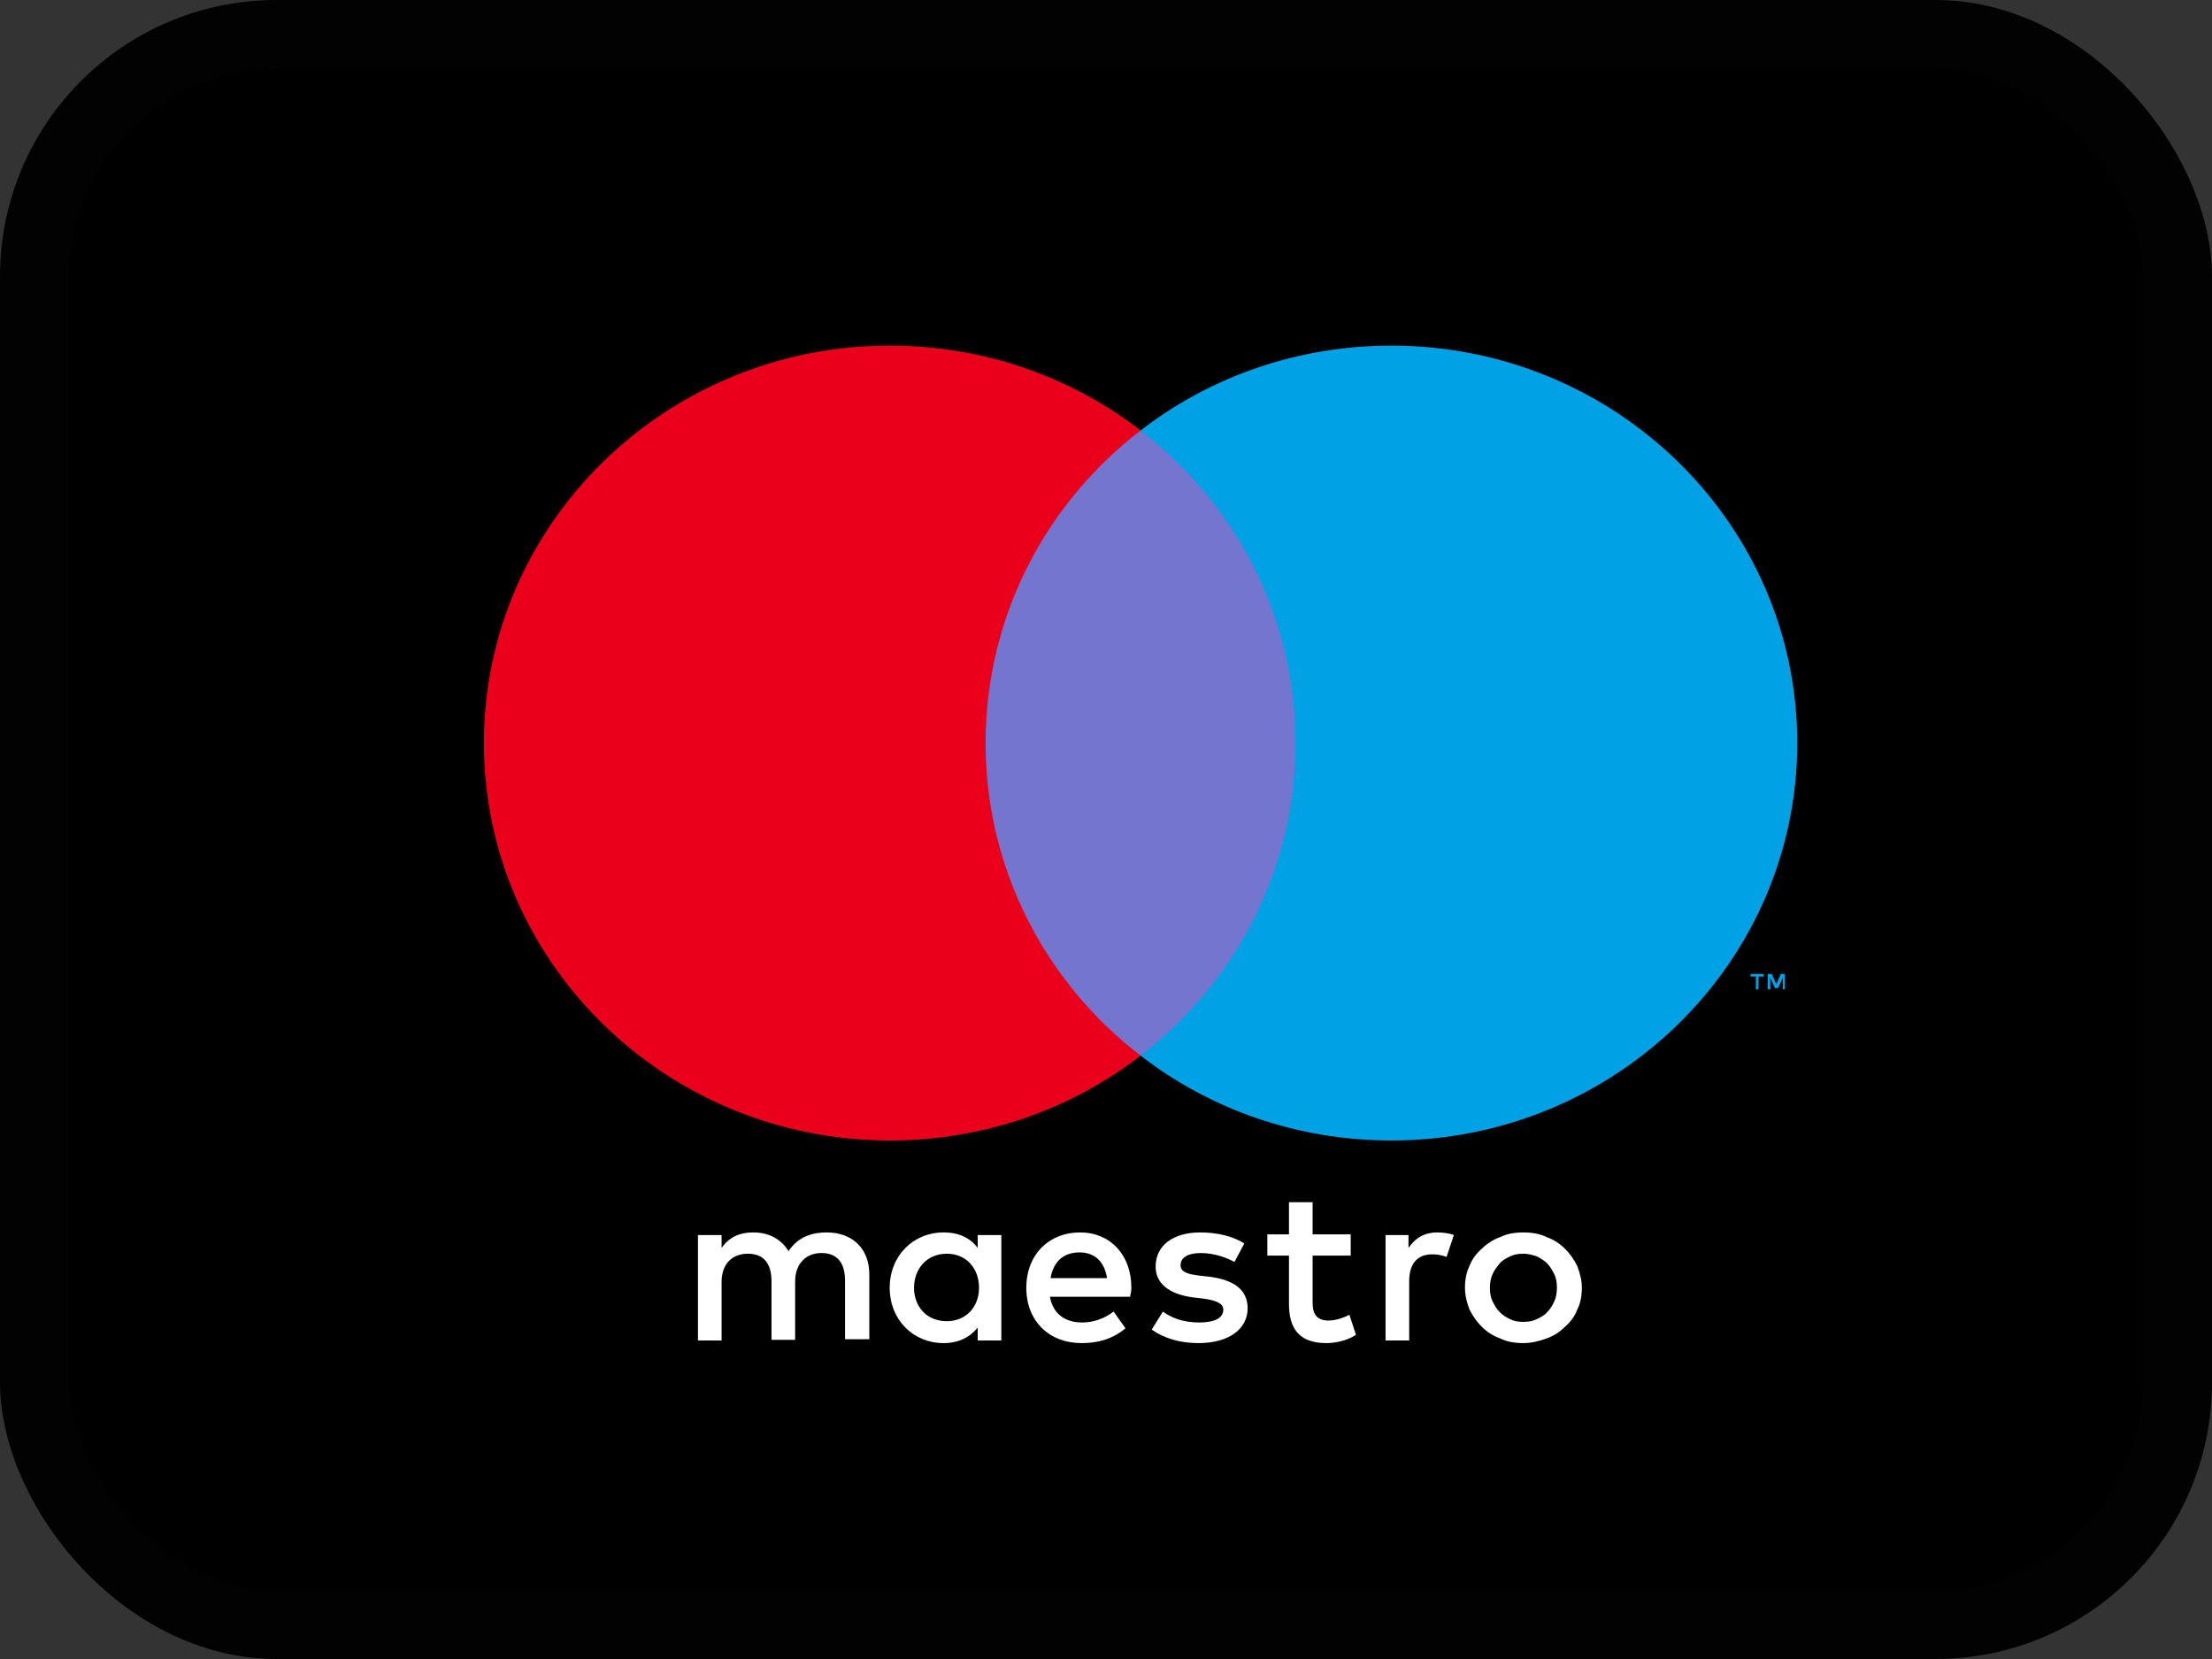 <svg width="32" height="24" viewBox="0 0 32 24" fill="none" xmlns="http://www.w3.org/2000/svg">
<rect x="0" y="0" width="32" height="24" fill="#333333" stroke="none"/>
<rect width="32" height="24" rx="4" fill="black"/>
<rect x="0.5" y="0.5" width="31" height="23" rx="3.5" stroke="white" stroke-opacity="0.01"/>
<g clip-path="url(#clip0_10328_10898)">
<path d="M25.82 14.313V14.089H25.762L25.696 14.238L25.63 14.089H25.573V14.313H25.61V14.145L25.677 14.294H25.724L25.791 14.145V14.313H25.82ZM25.439 14.313V14.127H25.515V14.089H25.326V14.127H25.401V14.313H25.439Z" fill="#00A2E5"/>
<path d="M19.065 15.271H13.925V6.228H19.065V15.271Z" fill="#7375CF"/>
<path d="M14.258 10.749C14.258 8.917 15.132 7.279 16.5 6.228C15.502 5.456 14.239 5 12.871 5C9.632 5 7 7.577 7 10.749C7 13.922 9.632 16.499 12.871 16.499C14.239 16.499 15.502 16.043 16.5 15.271C15.132 14.22 14.258 12.582 14.258 10.749Z" fill="#EB001B"/>
<path d="M26 10.749C26 13.922 23.369 16.499 20.129 16.499C18.761 16.499 17.497 16.043 16.5 15.271C17.868 14.22 18.742 12.582 18.742 10.749C18.742 8.917 17.868 7.279 16.5 6.228C17.497 5.456 18.761 5 20.129 5C23.369 5 26 7.577 26 10.749Z" fill="#00A2E5"/>
<path d="M20.794 17.829C20.86 17.829 20.965 17.839 21.032 17.867L20.927 18.183C20.851 18.155 20.785 18.146 20.718 18.146C20.5 18.146 20.386 18.285 20.386 18.537V19.392H20.044V17.867H20.376V18.053C20.471 17.913 20.604 17.829 20.794 17.829ZM19.54 18.164H18.989V18.853C18.989 19.002 19.046 19.104 19.217 19.104C19.302 19.104 19.416 19.076 19.521 19.02L19.616 19.309C19.512 19.383 19.34 19.43 19.189 19.43C18.79 19.43 18.647 19.216 18.647 18.862V18.164H18.334V17.857H18.647V17.392H18.989V17.857H19.54V18.164ZM15.198 18.49C15.236 18.267 15.37 18.118 15.617 18.118C15.835 18.118 15.977 18.248 16.015 18.49H15.198ZM16.367 18.63C16.367 18.155 16.063 17.829 15.626 17.829C15.17 17.829 14.847 18.155 14.847 18.63C14.847 19.113 15.18 19.43 15.645 19.43C15.883 19.43 16.091 19.374 16.282 19.216L16.11 18.974C15.977 19.076 15.816 19.132 15.655 19.132C15.436 19.132 15.236 19.03 15.189 18.76H16.348C16.358 18.713 16.367 18.676 16.367 18.63ZM17.858 18.257C17.764 18.202 17.573 18.127 17.374 18.127C17.184 18.127 17.079 18.192 17.079 18.304C17.079 18.406 17.194 18.434 17.346 18.453L17.507 18.471C17.849 18.518 18.049 18.657 18.049 18.927C18.049 19.216 17.792 19.43 17.336 19.43C17.079 19.43 16.842 19.364 16.662 19.234L16.823 18.974C16.937 19.058 17.108 19.132 17.346 19.132C17.573 19.132 17.697 19.067 17.697 18.946C17.697 18.862 17.611 18.816 17.422 18.788L17.26 18.769C16.909 18.723 16.718 18.564 16.718 18.323C16.718 18.015 16.975 17.829 17.364 17.829C17.611 17.829 17.84 17.885 18.001 17.988L17.858 18.257ZM22.038 18.137C21.972 18.137 21.905 18.146 21.849 18.174C21.791 18.202 21.735 18.23 21.697 18.276C21.659 18.323 21.62 18.369 21.592 18.434C21.564 18.49 21.554 18.564 21.554 18.63C21.554 18.704 21.564 18.769 21.592 18.825C21.62 18.881 21.649 18.937 21.697 18.983C21.744 19.03 21.791 19.058 21.849 19.085C21.905 19.113 21.972 19.123 22.038 19.123C22.105 19.123 22.172 19.113 22.229 19.085C22.285 19.058 22.343 19.03 22.381 18.983C22.428 18.937 22.456 18.89 22.485 18.825C22.514 18.769 22.523 18.695 22.523 18.63C22.523 18.555 22.514 18.49 22.485 18.434C22.456 18.378 22.428 18.323 22.381 18.276C22.333 18.23 22.285 18.202 22.229 18.174C22.172 18.155 22.105 18.137 22.038 18.137ZM22.038 17.829C22.162 17.829 22.276 17.848 22.371 17.895C22.476 17.932 22.561 17.988 22.637 18.062C22.713 18.137 22.77 18.22 22.817 18.313C22.855 18.416 22.884 18.518 22.884 18.63C22.884 18.741 22.865 18.853 22.817 18.946C22.779 19.048 22.713 19.132 22.637 19.197C22.561 19.271 22.476 19.327 22.371 19.364C22.267 19.402 22.152 19.43 22.038 19.43C21.915 19.43 21.801 19.411 21.706 19.364C21.602 19.327 21.516 19.271 21.44 19.197C21.364 19.123 21.307 19.039 21.259 18.946C21.221 18.844 21.193 18.741 21.193 18.63C21.193 18.518 21.212 18.406 21.259 18.313C21.297 18.211 21.364 18.127 21.44 18.062C21.516 17.988 21.602 17.932 21.706 17.895C21.801 17.848 21.915 17.829 22.038 17.829ZM13.223 18.63C13.223 18.36 13.403 18.137 13.697 18.137C13.982 18.137 14.163 18.351 14.163 18.63C14.163 18.909 13.973 19.113 13.697 19.113C13.403 19.113 13.223 18.899 13.223 18.63ZM14.486 18.63V17.867H14.144V18.053C14.04 17.913 13.878 17.829 13.65 17.829C13.213 17.829 12.871 18.164 12.871 18.63C12.871 19.095 13.213 19.43 13.65 19.43C13.868 19.43 14.03 19.346 14.144 19.206V19.392H14.486V18.63ZM12.576 19.392V18.434C12.576 18.071 12.339 17.829 11.959 17.829C11.759 17.829 11.55 17.885 11.408 18.099C11.303 17.932 11.133 17.829 10.895 17.829C10.733 17.829 10.562 17.876 10.439 18.053V17.867H10.097V19.392H10.439V18.546C10.439 18.285 10.591 18.137 10.819 18.137C11.047 18.137 11.161 18.276 11.161 18.537V19.383H11.503V18.537C11.503 18.276 11.665 18.127 11.883 18.127C12.111 18.127 12.225 18.267 12.225 18.527V19.374H12.576V19.392Z" fill="white"/>
<path d="M23.245 19.271V19.309H23.283C23.293 19.309 23.302 19.309 23.302 19.299C23.311 19.299 23.311 19.29 23.311 19.281C23.311 19.271 23.311 19.271 23.302 19.271C23.302 19.271 23.293 19.262 23.283 19.262H23.245V19.271ZM23.283 19.253C23.302 19.253 23.311 19.253 23.321 19.262C23.331 19.271 23.34 19.281 23.34 19.299C23.34 19.309 23.34 19.318 23.331 19.327C23.321 19.337 23.311 19.337 23.293 19.337L23.34 19.392H23.302L23.255 19.337H23.245V19.392H23.216V19.253H23.283ZM23.273 19.439C23.293 19.439 23.302 19.439 23.321 19.43C23.34 19.42 23.349 19.411 23.359 19.402C23.369 19.392 23.378 19.383 23.387 19.365C23.397 19.346 23.397 19.337 23.397 19.318C23.397 19.299 23.397 19.29 23.387 19.271C23.378 19.253 23.369 19.244 23.359 19.234C23.349 19.225 23.34 19.216 23.321 19.206C23.311 19.197 23.293 19.197 23.273 19.197C23.255 19.197 23.245 19.197 23.226 19.206C23.207 19.216 23.198 19.225 23.188 19.234C23.178 19.244 23.169 19.262 23.16 19.271C23.15 19.29 23.15 19.299 23.15 19.318C23.15 19.337 23.15 19.346 23.16 19.365C23.169 19.383 23.178 19.392 23.188 19.402C23.198 19.411 23.216 19.42 23.226 19.43C23.245 19.439 23.255 19.439 23.273 19.439ZM23.273 19.169C23.293 19.169 23.311 19.169 23.331 19.178C23.349 19.188 23.369 19.197 23.378 19.206C23.387 19.216 23.407 19.234 23.416 19.253C23.425 19.271 23.425 19.29 23.425 19.309C23.425 19.327 23.425 19.346 23.416 19.365C23.407 19.383 23.397 19.402 23.378 19.411C23.359 19.42 23.349 19.439 23.331 19.448C23.311 19.458 23.293 19.458 23.273 19.458C23.255 19.458 23.226 19.458 23.207 19.448C23.188 19.439 23.169 19.43 23.16 19.411C23.15 19.402 23.131 19.383 23.122 19.365C23.112 19.346 23.112 19.327 23.112 19.309C23.112 19.29 23.112 19.271 23.122 19.253C23.131 19.234 23.14 19.216 23.16 19.206C23.169 19.197 23.188 19.178 23.207 19.178C23.226 19.169 23.255 19.169 23.273 19.169Z" fill="black"/>
</g>
<defs>
<clipPath id="clip0_10328_10898">
<rect width="19" height="14.476" fill="white" transform="translate(7 5)"/>
</clipPath>
</defs>
</svg>
